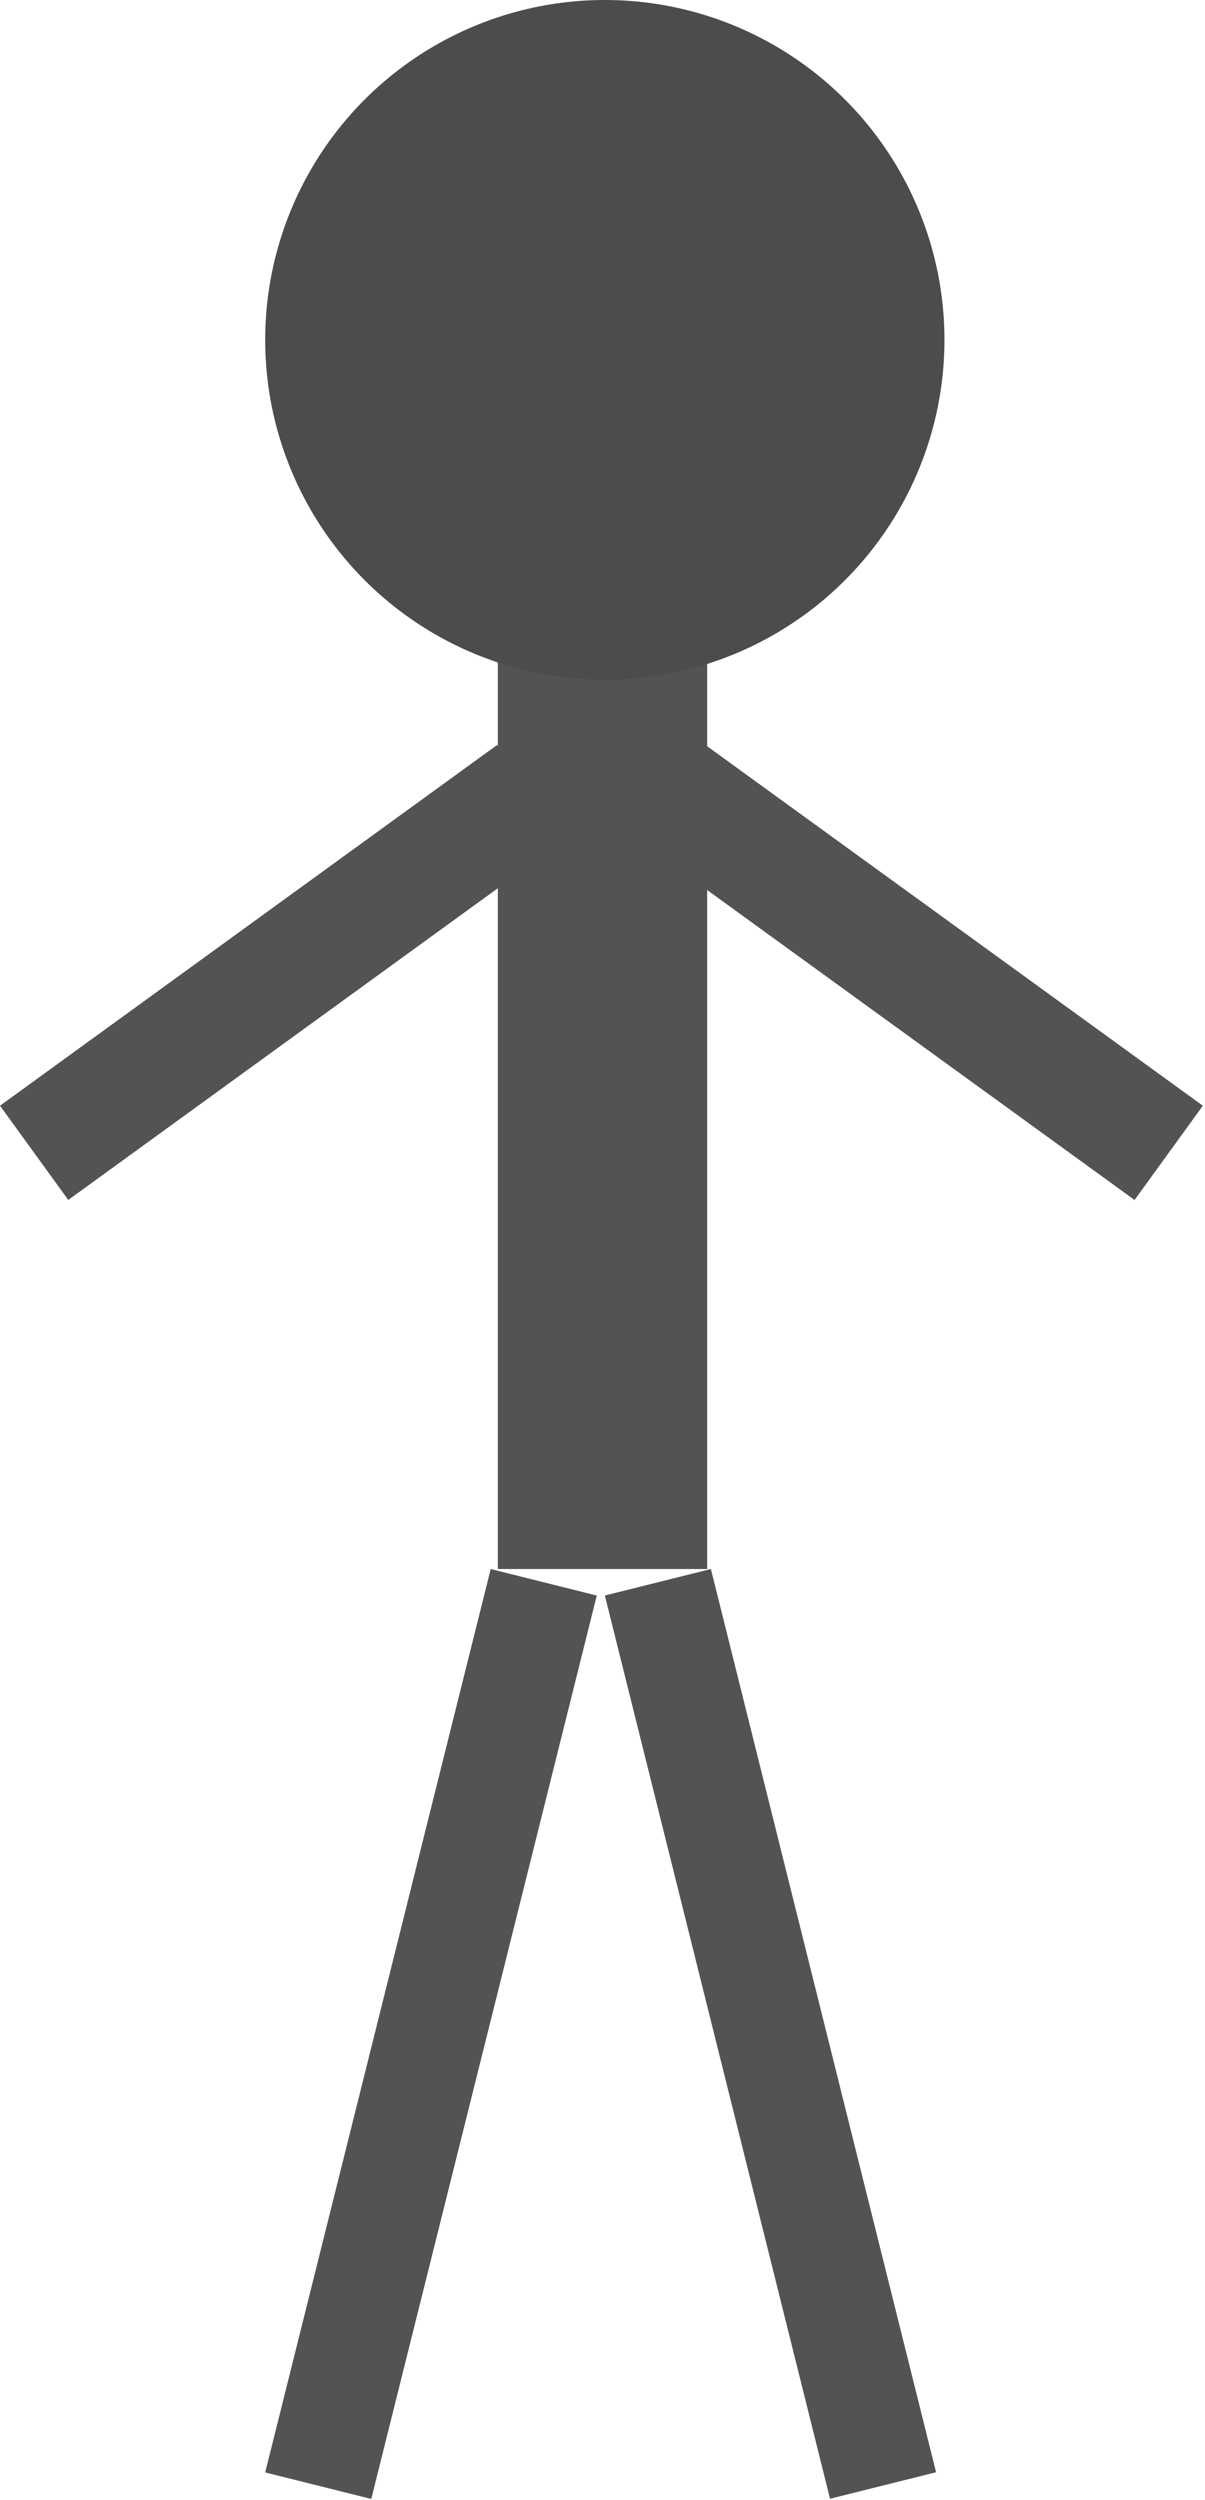 <svg width="259" height="537" viewBox="0 0 259 537" fill="none" xmlns="http://www.w3.org/2000/svg">
<rect x="107" y="137" width="45" height="200" fill="#535353"/>
<rect x="105.472" y="337" width="23.5" height="200" transform="rotate(14.026 105.472 337)" fill="#535353"/>
<rect width="23.5" height="200" transform="matrix(-0.97 0.242 0.242 0.97 152.799 337)" fill="#535353"/>
<rect y="237.489" width="132" height="25" transform="rotate(-35.947 0 237.489)" fill="#535353"/>
<rect width="132" height="25" transform="matrix(-0.81 -0.587 -0.587 0.81 258.538 237.489)" fill="#535353"/>
<circle cx="130" cy="73" r="73" fill="#4C4C4C"/>
</svg>